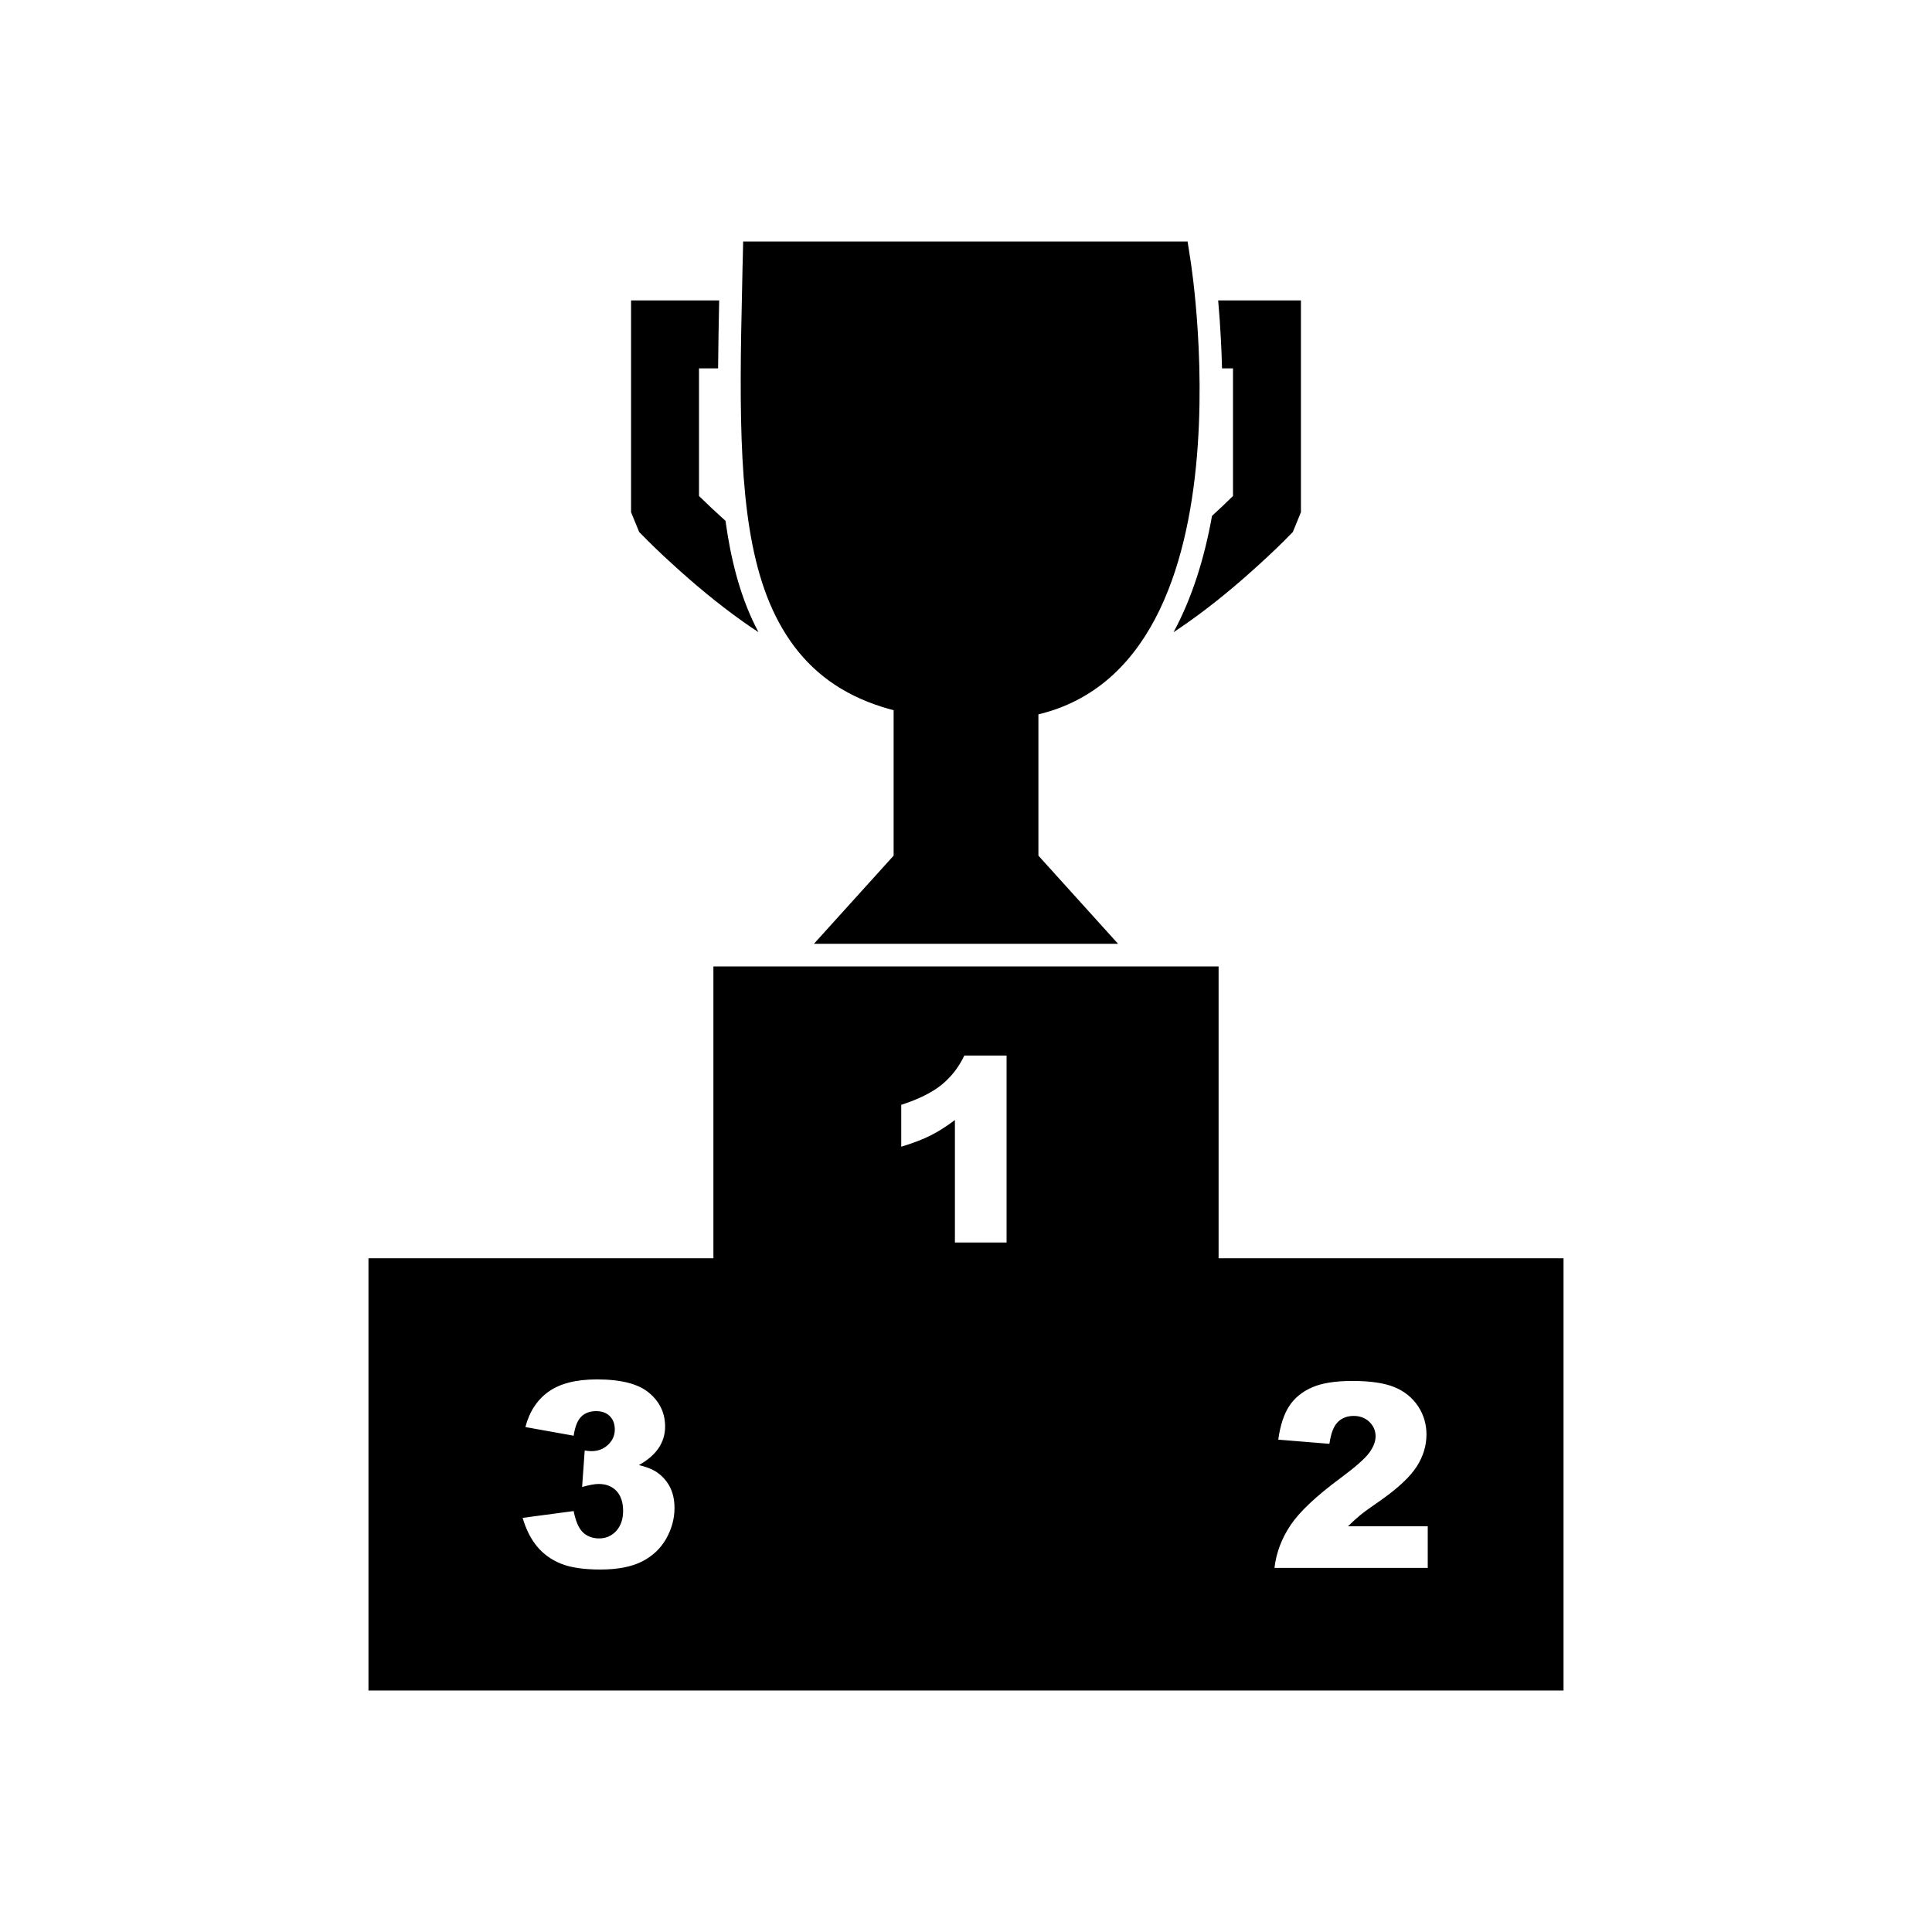 <svg width="50" height="50" viewBox="0 0 50 50" xmlns="http://www.w3.org/2000/svg">
<g clip-path="url(#clip0_465_1127)">
<path d="M19.803 6.25H30.233H30.735L30.812 6.749C30.817 6.782 32.685 18.428 25.779 18.629C22.666 18.72 20.98 17.768 20.07 15.937C19.215 14.215 19.131 11.75 19.181 8.645C19.191 8.067 19.204 7.476 19.218 6.864L19.22 6.824L19.233 6.25L19.803 6.25Z" />
<path fill-rule="evenodd" clip-rule="evenodd" d="M18.09 9.533V12.836C18.312 13.054 18.541 13.269 18.776 13.479C18.905 14.415 19.129 15.358 19.546 16.198C19.573 16.253 19.601 16.307 19.63 16.361C19.497 16.274 19.366 16.185 19.236 16.093C18.587 15.634 17.968 15.117 17.382 14.58C17.11 14.332 16.838 14.074 16.582 13.809L16.542 13.769L16.332 13.256V7.775H18.612C18.606 8.062 18.6 8.349 18.596 8.635C18.591 8.933 18.587 9.233 18.584 9.533H18.09Z" />
<path fill-rule="evenodd" clip-rule="evenodd" d="M31.91 12.836V9.533H31.626C31.62 9.286 31.61 9.039 31.597 8.795C31.58 8.459 31.557 8.117 31.526 7.775H33.668V13.256L33.458 13.769L33.418 13.809C33.162 14.074 32.89 14.332 32.618 14.58C32.032 15.117 31.413 15.634 30.764 16.093C30.635 16.185 30.504 16.274 30.371 16.361C30.854 15.47 31.173 14.435 31.367 13.351C31.552 13.182 31.733 13.01 31.91 12.836Z" />
<path d="M24.299 17.94C24.299 17.616 24.036 17.354 23.713 17.354C23.389 17.354 23.127 17.616 23.127 17.94V22.144L21.065 24.425H28.935L26.874 22.144V18.007C26.874 17.683 26.611 17.421 26.288 17.421C25.964 17.421 25.702 17.683 25.702 18.007V18.509C25.197 18.314 24.73 18.29 24.299 18.386V17.94Z" />
<path d="M10.122 32.564H18.463V25.596V25.011H19.049H30.951H31.537V25.596V32.564H39.878H40.464V33.15V43.164V43.75H39.878H10.122H9.536V43.164V33.15V32.564H10.122ZM19.049 33.736H10.708V42.578H39.292V33.736H30.951H30.366V33.15V26.182H19.635V33.15V33.736H19.049Z" />
<path fill-rule="evenodd" clip-rule="evenodd" d="M17.325 38.46C17.412 38.618 17.456 38.807 17.456 39.029C17.456 39.306 17.383 39.571 17.239 39.825C17.094 40.079 16.885 40.275 16.612 40.413C16.34 40.55 15.982 40.619 15.538 40.619C15.105 40.619 14.764 40.568 14.514 40.467C14.264 40.365 14.059 40.215 13.897 40.02C13.736 39.824 13.612 39.578 13.526 39.282L14.846 39.106C14.898 39.372 14.979 39.557 15.089 39.66C15.197 39.762 15.337 39.814 15.505 39.814C15.683 39.814 15.831 39.749 15.949 39.62C16.066 39.49 16.126 39.316 16.126 39.1C16.126 38.879 16.068 38.709 15.955 38.587C15.841 38.466 15.687 38.405 15.492 38.405C15.389 38.405 15.246 38.432 15.065 38.483L15.132 37.539C15.206 37.55 15.263 37.556 15.304 37.556C15.478 37.556 15.622 37.5 15.738 37.389C15.853 37.28 15.911 37.148 15.911 36.997C15.911 36.852 15.868 36.736 15.781 36.649C15.695 36.563 15.576 36.52 15.425 36.52C15.268 36.52 15.142 36.567 15.045 36.66C14.947 36.755 14.882 36.92 14.846 37.156L13.597 36.932C13.701 36.534 13.9 36.228 14.196 36.017C14.492 35.805 14.909 35.699 15.45 35.699C16.072 35.699 16.52 35.814 16.797 36.046C17.074 36.277 17.213 36.569 17.213 36.919C17.213 37.125 17.156 37.311 17.044 37.477C16.931 37.644 16.762 37.79 16.535 37.916C16.718 37.961 16.859 38.014 16.957 38.074C17.114 38.172 17.237 38.3 17.325 38.46ZM10.373 33.558V42.922H39.781V33.456H31.318H30.732V32.87V25.755L29.208 25.755H25L20.793 25.755L19.269 25.755V32.972V33.558H18.683H10.373ZM32.983 40.578C33.029 40.186 33.167 39.818 33.398 39.473C33.628 39.128 34.06 38.72 34.694 38.251C35.082 37.964 35.329 37.745 35.437 37.596C35.546 37.446 35.6 37.305 35.6 37.171C35.6 37.026 35.546 36.901 35.44 36.798C35.332 36.697 35.197 36.644 35.035 36.644C34.866 36.644 34.728 36.697 34.621 36.804C34.515 36.909 34.443 37.096 34.405 37.366L33.081 37.258C33.133 36.886 33.228 36.596 33.367 36.386C33.505 36.178 33.7 36.017 33.953 35.907C34.204 35.795 34.553 35.739 35 35.739C35.464 35.739 35.826 35.792 36.085 35.898C36.344 36.004 36.547 36.167 36.695 36.386C36.843 36.607 36.917 36.853 36.917 37.125C36.917 37.415 36.832 37.692 36.663 37.956C36.493 38.22 36.184 38.51 35.736 38.826C35.469 39.01 35.292 39.138 35.203 39.212C35.113 39.285 35.006 39.382 34.886 39.5H36.95V40.578L32.983 40.578ZM26.05 32.156H24.713V28.986C24.497 29.15 24.288 29.283 24.085 29.385C23.884 29.486 23.63 29.584 23.324 29.677V28.593C23.775 28.447 24.124 28.273 24.373 28.071C24.621 27.867 24.816 27.615 24.957 27.317H26.05L26.05 32.156Z" />
</g>
<defs>
<clipPath id="clip0_465_1127">
<rect width="50" height="50" />
</clipPath>
</defs>
</svg>
